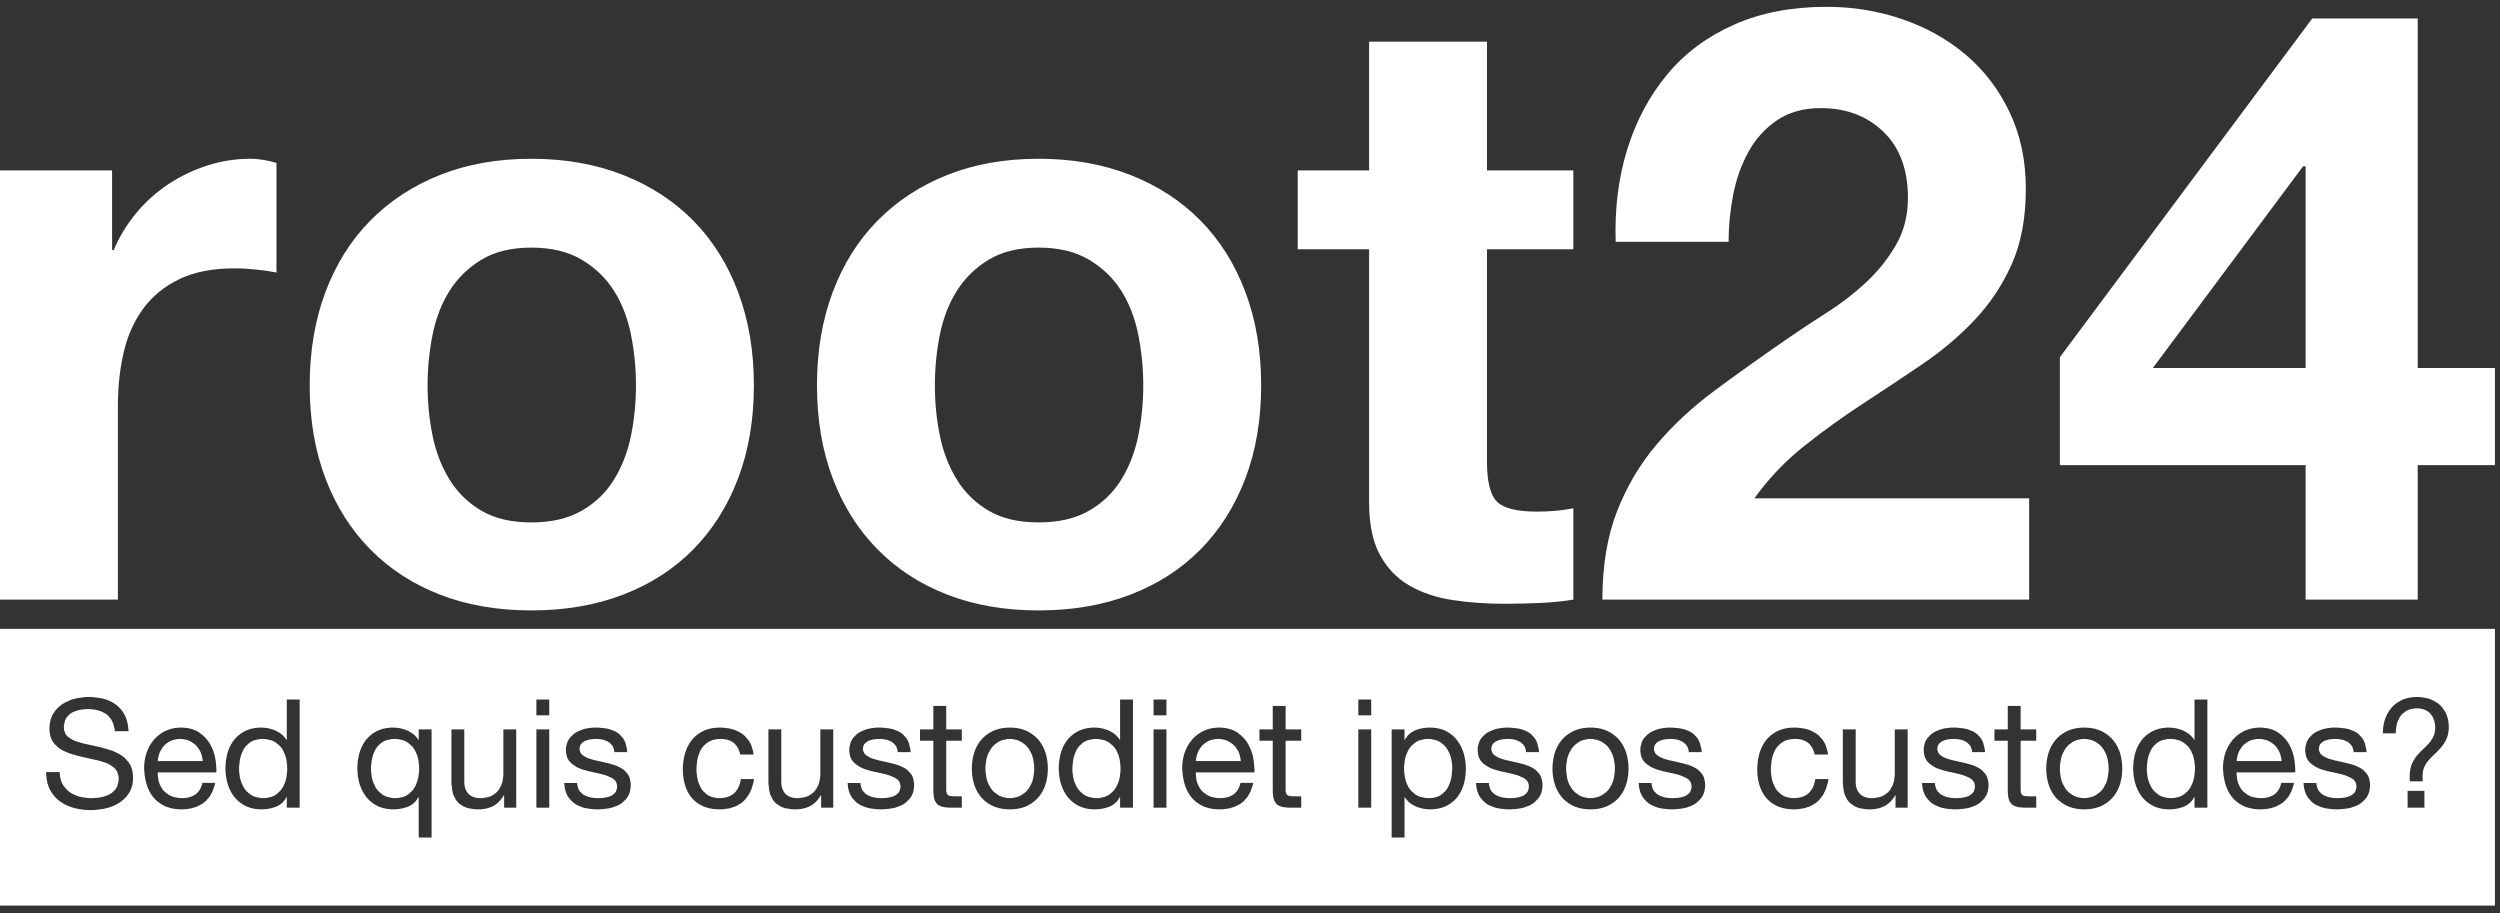 <?xml version="1.0" encoding="UTF-8" standalone="yes"?>
<!DOCTYPE svg PUBLIC "-//W3C//DTD SVG 1.1//EN" "http://www.w3.org/Graphics/SVG/1.1/DTD/svg11.dtd">

<svg width="271" height="99" viewBox="0 0 271 99" xmlns="http://www.w3.org/2000/svg" xmlns:xlink="http://www.w3.org/1999/xlink" version="1.1" baseProfile="full">
    <rect x="0" y="0" width="271" height="99" fill="#333333" stroke="none"/>
    <g transform="scale(1,-1) translate(0,-99)">
        <path d="M 271.45 31 L 1 31 L 1 1 L 271.45 1 Z M 10.599 11.358 L 10.119 11.388 L 9.653 11.45 L 9.201 11.542 L 8.98 11.6 L 8.764 11.666 L 8.351 11.82 L 7.965 12.007 L 7.606 12.226 L 7.436 12.347 L 7.275 12.477 L 6.977 12.762 L 6.714 13.082 L 6.487 13.437 L 6.386 13.628 L 6.295 13.827 L 6.151 14.253 L 6.054 14.715 L 6.006 15.212 L 6 15.475 L 7.478 15.475 L 7.482 15.293 L 7.518 14.949 L 7.59 14.631 L 7.697 14.339 L 7.765 14.202 L 7.92 13.947 L 8.297 13.508 L 8.52 13.324 L 8.764 13.163 L 9.31 12.908 L 9.612 12.815 L 9.926 12.743 L 10.566 12.661 L 10.892 12.651 L 11.156 12.657 L 11.685 12.706 L 11.951 12.749 L 12.211 12.807 L 12.692 12.976 L 12.912 13.086 L 13.115 13.216 L 13.46 13.54 L 13.601 13.734 L 13.716 13.954 L 13.848 14.479 L 13.864 14.785 L 13.844 15.074 L 13.684 15.567 L 13.544 15.77 L 13.37 15.95 L 12.944 16.258 L 12.69 16.386 L 12.415 16.499 L 11.811 16.692 L 11.483 16.772 L 10.804 16.921 L 10.113 17.075 L 9.765 17.156 L 9.08 17.337 L 8.742 17.436 L 8.414 17.547 L 7.811 17.818 L 7.535 17.978 L 7.282 18.159 L 6.855 18.594 L 6.681 18.848 L 6.606 18.986 L 6.486 19.287 L 6.406 19.621 L 6.366 19.99 L 6.361 20.186 L 6.367 20.404 L 6.412 20.818 L 6.502 21.202 L 6.638 21.556 L 6.722 21.721 L 6.816 21.88 L 7.027 22.176 L 7.267 22.442 L 7.537 22.68 L 7.683 22.789 L 7.993 22.985 L 8.674 23.297 L 9.045 23.413 L 9.43 23.502 L 10.214 23.605 L 10.613 23.618 L 11.057 23.604 L 11.894 23.498 L 12.288 23.404 L 12.478 23.347 L 12.84 23.21 L 13.179 23.041 L 13.494 22.842 L 13.642 22.731 L 13.784 22.613 L 14.045 22.353 L 14.275 22.064 L 14.474 21.744 L 14.562 21.574 L 14.641 21.395 L 14.771 21.012 L 14.864 20.596 L 14.918 20.145 L 14.931 19.907 L 13.454 19.907 L 13.411 20.212 L 13.264 20.757 L 13.036 21.215 L 12.727 21.585 L 12.542 21.738 L 12.341 21.871 L 11.896 22.083 L 11.398 22.225 L 10.845 22.296 L 10.548 22.304 L 10.302 22.298 L 9.818 22.249 L 9.579 22.206 L 9.348 22.148 L 8.925 21.984 L 8.733 21.878 L 8.558 21.753 L 8.262 21.445 L 8.143 21.262 L 8.046 21.057 L 7.935 20.577 L 7.921 20.301 L 7.941 20.043 L 8.101 19.604 L 8.241 19.423 L 8.414 19.262 L 8.841 18.988 L 9.095 18.873 L 9.37 18.771 L 9.973 18.595 L 10.301 18.52 L 10.981 18.374 L 11.672 18.216 L 12.02 18.131 L 12.705 17.938 L 13.043 17.831 L 13.371 17.71 L 13.974 17.41 L 14.25 17.231 L 14.503 17.03 L 14.93 16.554 L 15.104 16.279 L 15.179 16.131 L 15.299 15.806 L 15.379 15.445 L 15.419 15.047 L 15.424 14.834 L 15.417 14.605 L 15.365 14.171 L 15.26 13.77 L 15.103 13.404 L 15.005 13.234 L 14.897 13.071 L 14.658 12.77 L 14.389 12.499 L 14.09 12.258 L 13.93 12.15 L 13.763 12.049 L 13.415 11.868 L 13.048 11.716 L 12.661 11.593 L 12.46 11.543 L 12.055 11.46 L 11.246 11.366 L 10.843 11.354 Z M 262.214 14.473 L 262.214 15.245 L 262.242 15.577 L 262.37 16.164 L 262.469 16.419 L 262.586 16.654 L 262.856 17.085 L 263.01 17.28 L 263.173 17.466 L 263.509 17.815 L 263.684 17.978 L 263.857 18.14 L 264.185 18.477 L 264.34 18.651 L 264.484 18.832 L 264.727 19.222 L 264.825 19.431 L 264.902 19.656 L 264.975 20.173 L 264.972 20.466 L 264.949 20.685 L 264.86 21.087 L 264.714 21.44 L 264.512 21.744 L 264.389 21.878 L 264.255 21.997 L 263.95 22.188 L 263.599 22.315 L 263.202 22.378 L 262.986 22.386 L 262.701 22.373 L 262.192 22.266 L 261.968 22.173 L 261.763 22.057 L 261.406 21.77 L 261.254 21.598 L 261.12 21.41 L 260.911 20.983 L 260.835 20.745 L 260.778 20.493 L 260.712 19.96 L 260.704 19.677 L 259.308 19.677 L 259.308 19.885 L 259.334 20.289 L 259.394 20.679 L 259.487 21.055 L 259.546 21.237 L 259.613 21.415 L 259.768 21.752 L 259.951 22.066 L 260.161 22.357 L 260.277 22.493 L 260.399 22.623 L 260.664 22.86 L 260.955 23.067 L 261.274 23.245 L 261.443 23.322 L 261.618 23.392 L 261.983 23.502 L 262.369 23.576 L 262.775 23.613 L 262.986 23.618 L 263.363 23.604 L 264.065 23.493 L 264.389 23.396 L 264.695 23.273 L 265.241 22.953 L 265.481 22.756 L 265.698 22.535 L 266.055 22.022 L 266.195 21.73 L 266.255 21.575 L 266.351 21.249 L 266.414 20.9 L 266.446 20.528 L 266.45 20.334 L 266.442 20.086 L 266.381 19.631 L 266.327 19.423 L 266.261 19.227 L 266.101 18.861 L 266.007 18.692 L 265.905 18.531 L 265.679 18.228 L 265.555 18.085 L 265.299 17.81 L 265.038 17.543 L 264.777 17.295 L 264.521 17.043 L 264.279 16.78 L 264.061 16.501 L 263.964 16.354 L 263.8 16.042 L 263.733 15.877 L 263.679 15.703 L 263.617 15.321 L 263.61 15.113 L 263.61 14.473 Z M 148.243 21.631 L 148.243 23.339 L 149.638 23.339 L 149.638 21.631 Z M 29.104 11.441 L 28.643 11.487 L 28.214 11.577 L 27.817 11.712 L 27.63 11.797 L 27.451 11.891 L 27.117 12.102 L 26.813 12.345 L 26.54 12.618 L 26.415 12.766 L 26.298 12.921 L 26.086 13.249 L 25.903 13.602 L 25.75 13.979 L 25.685 14.178 L 25.627 14.38 L 25.535 14.795 L 25.473 15.222 L 25.442 15.661 L 25.439 15.885 L 25.442 16.109 L 25.472 16.548 L 25.532 16.975 L 25.621 17.39 L 25.677 17.593 L 25.74 17.79 L 25.89 18.167 L 26.07 18.518 L 26.282 18.843 L 26.399 18.996 L 26.524 19.142 L 26.797 19.411 L 27.101 19.649 L 27.435 19.856 L 27.614 19.948 L 27.8 20.031 L 28.195 20.163 L 28.62 20.252 L 29.075 20.296 L 29.313 20.301 L 29.654 20.285 L 30.019 20.236 L 30.208 20.197 L 30.585 20.086 L 30.774 20.014 L 30.96 19.93 L 31.317 19.725 L 31.488 19.604 L 31.65 19.469 L 31.933 19.153 L 32.055 18.971 L 32.088 18.971 L 32.088 23.339 L 33.483 23.339 L 33.483 11.616 L 32.088 11.616 L 32.088 12.766 L 32.055 12.766 L 31.962 12.595 L 31.741 12.292 L 31.47 12.037 L 31.15 11.832 L 30.971 11.748 L 30.784 11.675 L 30.396 11.558 L 29.99 11.48 L 29.565 11.441 L 29.346 11.436 Z M 126.046 21.631 L 126.046 23.339 L 127.442 23.339 L 127.442 21.631 Z M 119.434 11.441 L 118.973 11.487 L 118.544 11.577 L 118.147 11.712 L 117.96 11.797 L 117.781 11.891 L 117.447 12.102 L 117.143 12.345 L 116.87 12.618 L 116.745 12.766 L 116.628 12.921 L 116.416 13.249 L 116.233 13.602 L 116.08 13.979 L 116.015 14.178 L 115.957 14.38 L 115.865 14.795 L 115.803 15.222 L 115.772 15.661 L 115.769 15.885 L 115.772 16.109 L 115.802 16.548 L 115.862 16.975 L 115.951 17.39 L 116.007 17.593 L 116.07 17.79 L 116.22 18.167 L 116.4 18.518 L 116.612 18.843 L 116.729 18.996 L 116.854 19.142 L 117.127 19.411 L 117.431 19.649 L 117.765 19.856 L 117.944 19.948 L 118.13 20.031 L 118.525 20.163 L 118.95 20.252 L 119.405 20.296 L 119.643 20.301 L 119.984 20.285 L 120.349 20.236 L 120.538 20.197 L 120.915 20.086 L 121.104 20.014 L 121.29 19.93 L 121.648 19.725 L 121.818 19.604 L 121.98 19.469 L 122.263 19.153 L 122.385 18.971 L 122.418 18.971 L 122.418 23.339 L 123.813 23.339 L 123.813 11.616 L 122.418 11.616 L 122.418 12.766 L 122.385 12.766 L 122.293 12.595 L 122.071 12.292 L 121.8 12.037 L 121.48 11.832 L 121.301 11.748 L 121.114 11.675 L 120.726 11.558 L 120.32 11.48 L 119.895 11.441 L 119.676 11.436 Z M 235.901 11.441 L 235.44 11.487 L 235.011 11.577 L 234.614 11.712 L 234.427 11.797 L 234.249 11.891 L 233.914 12.102 L 233.61 12.345 L 233.337 12.618 L 233.212 12.766 L 233.095 12.921 L 232.883 13.249 L 232.7 13.602 L 232.547 13.979 L 232.482 14.178 L 232.424 14.38 L 232.332 14.795 L 232.27 15.222 L 232.239 15.661 L 232.236 15.885 L 232.239 16.109 L 232.269 16.548 L 232.328 16.975 L 232.418 17.39 L 232.474 17.593 L 232.537 17.79 L 232.687 18.167 L 232.867 18.518 L 233.079 18.843 L 233.196 18.996 L 233.321 19.142 L 233.594 19.411 L 233.898 19.649 L 234.232 19.856 L 234.411 19.948 L 234.597 20.031 L 234.992 20.163 L 235.417 20.252 L 235.872 20.296 L 236.11 20.301 L 236.451 20.285 L 236.816 20.236 L 237.005 20.197 L 237.382 20.086 L 237.571 20.014 L 237.757 19.93 L 238.115 19.725 L 238.285 19.604 L 238.447 19.469 L 238.73 19.153 L 238.852 18.971 L 238.885 18.971 L 238.885 23.339 L 240.28 23.339 L 240.28 11.616 L 238.885 11.616 L 238.885 12.766 L 238.852 12.766 L 238.76 12.595 L 238.538 12.292 L 238.267 12.037 L 237.947 11.832 L 237.768 11.748 L 237.581 11.675 L 237.193 11.558 L 236.787 11.48 L 236.362 11.441 L 236.143 11.436 Z M 59.144 21.631 L 59.144 23.339 L 60.539 23.339 L 60.539 21.631 Z M 104.194 11.616 L 103.933 11.621 L 103.469 11.658 L 103.266 11.69 L 103.083 11.735 L 102.771 11.87 L 102.643 11.961 L 102.531 12.07 L 102.355 12.349 L 102.29 12.519 L 102.239 12.714 L 102.182 13.191 L 102.175 13.472 L 102.175 18.873 L 100.73 18.873 L 100.73 20.104 L 102.175 20.104 L 102.175 22.649 L 103.57 22.649 L 103.57 20.104 L 105.261 20.104 L 105.261 18.873 L 103.57 18.873 L 103.57 13.603 L 103.581 13.381 L 103.611 13.209 L 103.671 13.078 L 103.767 12.979 L 103.905 12.911 L 104.087 12.872 L 104.323 12.854 L 104.621 12.848 L 105.261 12.848 L 105.261 11.616 Z M 220.661 11.616 L 220.4 11.621 L 219.936 11.658 L 219.733 11.69 L 219.55 11.735 L 219.238 11.87 L 219.11 11.961 L 218.998 12.07 L 218.822 12.349 L 218.757 12.519 L 218.706 12.714 L 218.649 13.191 L 218.642 13.472 L 218.642 18.873 L 217.197 18.873 L 217.197 20.104 L 218.642 20.104 L 218.642 22.649 L 220.037 22.649 L 220.037 20.104 L 221.728 20.104 L 221.728 18.873 L 220.037 18.873 L 220.037 13.603 L 220.047 13.381 L 220.078 13.209 L 220.138 13.078 L 220.234 12.979 L 220.372 12.911 L 220.554 12.872 L 220.79 12.854 L 221.088 12.848 L 221.728 12.848 L 221.728 11.616 Z M 140.986 11.616 L 140.725 11.621 L 140.261 11.658 L 140.059 11.69 L 139.875 11.735 L 139.563 11.87 L 139.435 11.961 L 139.323 12.07 L 139.147 12.349 L 139.082 12.519 L 139.031 12.714 L 138.974 13.191 L 138.967 13.472 L 138.967 18.873 L 137.522 18.873 L 137.522 20.104 L 138.967 20.104 L 138.967 22.649 L 140.362 22.649 L 140.362 20.104 L 142.053 20.104 L 142.053 18.873 L 140.362 18.873 L 140.362 13.603 L 140.373 13.381 L 140.403 13.209 L 140.463 13.078 L 140.559 12.979 L 140.697 12.911 L 140.879 12.872 L 141.115 12.854 L 141.413 12.848 L 142.053 12.848 L 142.053 11.616 Z M 132.97 11.441 L 132.495 11.482 L 132.054 11.564 L 131.647 11.687 L 131.456 11.764 L 131.273 11.85 L 130.929 12.047 L 130.615 12.277 L 130.331 12.54 L 130.2 12.684 L 130.076 12.835 L 129.854 13.159 L 129.663 13.512 L 129.504 13.894 L 129.436 14.095 L 129.376 14.303 L 129.277 14.732 L 129.205 15.179 L 129.161 15.645 L 129.149 15.885 L 129.154 16.125 L 129.19 16.588 L 129.264 17.032 L 129.375 17.454 L 129.445 17.658 L 129.522 17.856 L 129.7 18.232 L 129.907 18.58 L 130.144 18.902 L 130.274 19.054 L 130.41 19.197 L 130.701 19.46 L 131.018 19.69 L 131.358 19.887 L 131.538 19.973 L 131.722 20.05 L 132.105 20.173 L 132.505 20.255 L 132.923 20.296 L 133.138 20.301 L 133.416 20.294 L 133.934 20.236 L 134.404 20.119 L 134.826 19.943 L 135.018 19.834 L 135.2 19.712 L 135.537 19.447 L 135.837 19.149 L 136.099 18.82 L 136.217 18.643 L 136.325 18.46 L 136.516 18.083 L 136.672 17.689 L 136.793 17.279 L 136.841 17.067 L 136.914 16.645 L 136.984 15.833 L 136.98 15.442 L 130.626 15.442 L 130.629 15.166 L 130.694 14.637 L 130.758 14.383 L 130.843 14.14 L 131.081 13.696 L 131.234 13.496 L 131.409 13.313 L 131.828 13.005 L 132.071 12.881 L 132.337 12.78 L 132.936 12.665 L 133.27 12.651 L 133.486 12.657 L 133.89 12.709 L 134.253 12.811 L 134.576 12.965 L 134.723 13.061 L 134.858 13.171 L 135.093 13.429 L 135.28 13.741 L 135.419 14.106 L 135.47 14.309 L 136.849 14.309 L 136.768 13.963 L 136.545 13.337 L 136.237 12.799 L 135.845 12.35 L 135.618 12.158 L 135.372 11.989 L 134.834 11.718 L 134.235 11.537 L 133.574 11.447 L 133.22 11.436 Z M 253.952 11.445 L 253.279 11.519 L 252.955 11.584 L 252.644 11.669 L 252.077 11.911 L 251.822 12.068 L 251.588 12.249 L 251.194 12.693 L 251.034 12.954 L 250.964 13.096 L 250.849 13.4 L 250.767 13.735 L 250.718 14.099 L 250.705 14.293 L 252.101 14.293 L 252.12 14.071 L 252.227 13.681 L 252.314 13.513 L 252.421 13.361 L 252.679 13.106 L 252.832 13.004 L 252.997 12.916 L 253.358 12.78 L 253.554 12.733 L 253.756 12.697 L 254.171 12.656 L 254.383 12.651 L 254.72 12.663 L 255.072 12.7 L 255.25 12.73 L 255.582 12.82 L 255.737 12.881 L 255.883 12.954 L 256.133 13.147 L 256.238 13.266 L 256.324 13.402 L 256.423 13.727 L 256.435 13.915 L 256.429 14.046 L 256.377 14.284 L 256.275 14.489 L 256.121 14.662 L 256.025 14.736 L 255.807 14.869 L 255.294 15.094 L 254.999 15.187 L 254.684 15.271 L 254.015 15.427 L 253.661 15.499 L 253.306 15.576 L 252.637 15.773 L 252.322 15.893 L 252.028 16.033 L 251.514 16.39 L 251.296 16.607 L 251.2 16.728 L 251.046 17.003 L 250.944 17.323 L 250.892 17.688 L 250.886 17.888 L 250.904 18.197 L 251.048 18.747 L 251.173 18.988 L 251.327 19.207 L 251.697 19.581 L 251.912 19.735 L 252.145 19.869 L 252.654 20.083 L 252.93 20.162 L 253.213 20.223 L 253.775 20.293 L 254.055 20.301 L 254.409 20.294 L 255.073 20.232 L 255.384 20.178 L 255.679 20.105 L 256.217 19.892 L 256.46 19.751 L 256.682 19.586 L 257.055 19.176 L 257.207 18.93 L 257.332 18.656 L 257.496 18.012 L 257.535 17.642 L 256.14 17.642 L 256.114 17.838 L 256.007 18.179 L 255.926 18.323 L 255.83 18.452 L 255.6 18.669 L 255.466 18.758 L 255.323 18.835 L 255.016 18.954 L 254.851 18.996 L 254.682 19.029 L 254.341 19.065 L 254.169 19.07 L 253.856 19.058 L 253.537 19.021 L 253.381 18.992 L 253.09 18.905 L 252.955 18.848 L 252.829 18.782 L 252.616 18.617 L 252.528 18.52 L 252.456 18.41 L 252.374 18.143 L 252.364 17.986 L 252.38 17.814 L 252.507 17.514 L 252.618 17.387 L 252.754 17.273 L 253.078 17.076 L 253.267 16.993 L 253.47 16.918 L 253.913 16.787 L 254.153 16.73 L 254.646 16.622 L 255.138 16.509 L 255.399 16.448 L 255.912 16.309 L 256.164 16.23 L 256.408 16.141 L 256.851 15.924 L 257.051 15.795 L 257.235 15.651 L 257.546 15.31 L 257.675 15.113 L 257.779 14.896 L 257.898 14.387 L 257.913 14.095 L 257.908 13.907 L 257.868 13.554 L 257.788 13.234 L 257.668 12.946 L 257.593 12.815 L 257.42 12.573 L 257.002 12.162 L 256.755 11.994 L 256.488 11.85 L 255.906 11.632 L 255.59 11.559 L 255.266 11.505 L 254.621 11.444 L 254.301 11.436 Z M 195.221 11.441 L 194.765 11.48 L 194.336 11.558 L 193.935 11.675 L 193.744 11.748 L 193.561 11.83 L 193.219 12.019 L 192.907 12.24 L 192.626 12.495 L 192.496 12.634 L 192.375 12.781 L 192.156 13.097 L 191.967 13.439 L 191.809 13.81 L 191.741 14.005 L 191.682 14.207 L 191.586 14.624 L 191.523 15.061 L 191.491 15.518 L 191.487 15.754 L 191.491 15.99 L 191.522 16.451 L 191.583 16.896 L 191.675 17.326 L 191.733 17.535 L 191.799 17.739 L 191.954 18.127 L 192.14 18.488 L 192.359 18.823 L 192.48 18.98 L 192.609 19.13 L 192.892 19.405 L 193.205 19.647 L 193.551 19.856 L 193.736 19.948 L 193.929 20.031 L 194.337 20.163 L 194.776 20.252 L 195.246 20.296 L 195.493 20.301 L 195.848 20.291 L 196.525 20.204 L 196.847 20.129 L 197.154 20.031 L 197.712 19.764 L 197.964 19.595 L 198.195 19.403 L 198.593 18.947 L 198.76 18.684 L 198.901 18.396 L 199.099 17.744 L 199.154 17.379 L 197.709 17.379 L 197.662 17.575 L 197.535 17.932 L 197.363 18.244 L 197.145 18.51 L 197.02 18.627 L 196.883 18.731 L 196.575 18.897 L 196.222 19.008 L 195.824 19.063 L 195.608 19.07 L 195.423 19.066 L 195.076 19.031 L 194.76 18.961 L 194.475 18.856 L 194.344 18.791 L 194.102 18.64 L 193.696 18.271 L 193.531 18.052 L 193.39 17.814 L 193.172 17.284 L 193.096 16.993 L 193.038 16.691 L 192.973 16.071 L 192.964 15.754 L 192.973 15.46 L 193.043 14.886 L 193.104 14.604 L 193.184 14.333 L 193.401 13.836 L 193.539 13.611 L 193.698 13.404 L 194.084 13.056 L 194.311 12.913 L 194.56 12.799 L 195.126 12.667 L 195.444 12.651 L 195.695 12.659 L 196.156 12.727 L 196.56 12.862 L 196.908 13.066 L 197.061 13.193 L 197.199 13.335 L 197.434 13.661 L 197.613 14.043 L 197.735 14.48 L 197.775 14.719 L 199.203 14.719 L 199.135 14.337 L 198.93 13.639 L 198.637 13.031 L 198.254 12.514 L 198.029 12.29 L 197.783 12.089 L 197.226 11.769 L 196.583 11.556 L 195.856 11.449 L 195.46 11.436 Z M 245.792 11.441 L 245.317 11.482 L 244.876 11.564 L 244.469 11.687 L 244.278 11.764 L 244.095 11.85 L 243.751 12.047 L 243.437 12.277 L 243.153 12.54 L 243.022 12.684 L 242.899 12.835 L 242.676 13.159 L 242.485 13.512 L 242.326 13.894 L 242.258 14.095 L 242.198 14.303 L 242.099 14.732 L 242.027 15.179 L 241.983 15.645 L 241.971 15.885 L 241.976 16.125 L 242.013 16.588 L 242.087 17.032 L 242.197 17.454 L 242.267 17.658 L 242.344 17.856 L 242.522 18.232 L 242.729 18.58 L 242.966 18.902 L 243.096 19.054 L 243.232 19.197 L 243.524 19.46 L 243.84 19.69 L 244.18 19.887 L 244.36 19.973 L 244.545 20.05 L 244.928 20.173 L 245.328 20.255 L 245.745 20.296 L 245.961 20.301 L 246.238 20.294 L 246.756 20.236 L 247.226 20.119 L 247.648 19.943 L 247.84 19.834 L 248.023 19.712 L 248.359 19.447 L 248.659 19.149 L 248.922 18.82 L 249.039 18.643 L 249.148 18.46 L 249.338 18.083 L 249.494 17.689 L 249.615 17.279 L 249.663 17.067 L 249.736 16.645 L 249.806 15.833 L 249.802 15.442 L 243.449 15.442 L 243.451 15.166 L 243.517 14.637 L 243.58 14.383 L 243.665 14.14 L 243.903 13.696 L 244.056 13.496 L 244.232 13.313 L 244.65 13.005 L 244.893 12.881 L 245.159 12.78 L 245.758 12.665 L 246.092 12.651 L 246.309 12.657 L 246.712 12.709 L 247.075 12.811 L 247.398 12.965 L 247.545 13.061 L 247.681 13.171 L 247.916 13.429 L 248.102 13.741 L 248.241 14.106 L 248.292 14.309 L 249.671 14.309 L 249.591 13.963 L 249.367 13.337 L 249.059 12.799 L 248.667 12.35 L 248.44 12.158 L 248.194 11.989 L 247.656 11.718 L 247.057 11.537 L 246.396 11.447 L 246.043 11.436 Z M 46.387 8.382 L 46.387 12.766 L 46.355 12.766 L 46.262 12.595 L 46.041 12.292 L 45.77 12.037 L 45.45 11.832 L 45.271 11.748 L 45.084 11.675 L 44.696 11.558 L 44.29 11.48 L 43.865 11.441 L 43.646 11.436 L 43.403 11.441 L 42.943 11.487 L 42.514 11.577 L 42.117 11.712 L 41.93 11.797 L 41.751 11.891 L 41.417 12.102 L 41.113 12.345 L 40.84 12.618 L 40.715 12.766 L 40.598 12.921 L 40.385 13.249 L 40.203 13.602 L 40.05 13.979 L 39.984 14.178 L 39.927 14.38 L 39.834 14.795 L 39.773 15.222 L 39.742 15.661 L 39.738 15.885 L 39.742 16.109 L 39.772 16.548 L 39.831 16.975 L 39.92 17.39 L 39.976 17.593 L 40.04 17.79 L 40.19 18.167 L 40.37 18.518 L 40.581 18.843 L 40.699 18.996 L 40.824 19.142 L 41.097 19.411 L 41.4 19.649 L 41.735 19.856 L 41.914 19.948 L 42.1 20.031 L 42.495 20.163 L 42.92 20.252 L 43.374 20.296 L 43.613 20.301 L 43.953 20.285 L 44.319 20.236 L 44.508 20.197 L 44.885 20.086 L 45.074 20.014 L 45.26 19.93 L 45.617 19.725 L 45.788 19.604 L 45.95 19.469 L 46.233 19.153 L 46.355 18.971 L 46.387 18.971 L 46.387 20.104 L 47.783 20.104 L 47.783 8.382 Z M 181.878 11.445 L 181.205 11.519 L 180.881 11.584 L 180.57 11.669 L 180.004 11.911 L 179.748 12.068 L 179.514 12.249 L 179.12 12.693 L 178.96 12.954 L 178.89 13.096 L 178.775 13.4 L 178.693 13.735 L 178.644 14.099 L 178.632 14.293 L 180.027 14.293 L 180.047 14.071 L 180.154 13.681 L 180.241 13.513 L 180.347 13.361 L 180.606 13.106 L 180.758 13.004 L 180.923 12.916 L 181.284 12.78 L 181.48 12.733 L 181.683 12.697 L 182.097 12.656 L 182.309 12.651 L 182.646 12.663 L 182.999 12.7 L 183.176 12.73 L 183.508 12.82 L 183.664 12.881 L 183.809 12.954 L 184.059 13.147 L 184.165 13.266 L 184.251 13.402 L 184.349 13.727 L 184.362 13.915 L 184.355 14.046 L 184.304 14.284 L 184.201 14.489 L 184.047 14.662 L 183.951 14.736 L 183.733 14.869 L 183.22 15.094 L 182.925 15.187 L 182.611 15.271 L 181.941 15.427 L 181.587 15.499 L 181.232 15.576 L 180.563 15.773 L 180.249 15.893 L 179.954 16.033 L 179.441 16.39 L 179.223 16.607 L 179.127 16.728 L 178.973 17.003 L 178.87 17.323 L 178.819 17.688 L 178.812 17.888 L 178.83 18.197 L 178.974 18.747 L 179.1 18.988 L 179.254 19.207 L 179.623 19.581 L 179.839 19.735 L 180.071 19.869 L 180.58 20.083 L 180.856 20.162 L 181.139 20.223 L 181.701 20.293 L 181.981 20.301 L 182.335 20.294 L 183 20.232 L 183.311 20.178 L 183.606 20.105 L 184.143 19.892 L 184.386 19.751 L 184.608 19.586 L 184.982 19.176 L 185.133 18.93 L 185.258 18.656 L 185.423 18.012 L 185.462 17.642 L 184.066 17.642 L 184.04 17.838 L 183.934 18.179 L 183.853 18.323 L 183.756 18.452 L 183.526 18.669 L 183.393 18.758 L 183.25 18.835 L 182.942 18.954 L 182.777 18.996 L 182.608 19.029 L 182.268 19.065 L 182.096 19.07 L 181.782 19.058 L 181.464 19.021 L 181.307 18.992 L 181.016 18.905 L 180.881 18.848 L 180.756 18.782 L 180.542 18.617 L 180.454 18.52 L 180.382 18.41 L 180.3 18.143 L 180.29 17.986 L 180.306 17.814 L 180.433 17.514 L 180.544 17.387 L 180.68 17.273 L 181.005 17.076 L 181.193 16.993 L 181.396 16.918 L 181.839 16.787 L 182.079 16.73 L 182.572 16.622 L 183.065 16.509 L 183.326 16.448 L 183.839 16.309 L 184.091 16.23 L 184.334 16.141 L 184.777 15.924 L 184.977 15.795 L 185.161 15.651 L 185.473 15.31 L 185.601 15.113 L 185.705 14.896 L 185.824 14.387 L 185.839 14.095 L 185.834 13.907 L 185.794 13.554 L 185.714 13.234 L 185.594 12.946 L 185.519 12.815 L 185.347 12.573 L 184.928 12.162 L 184.682 11.994 L 184.415 11.85 L 183.832 11.632 L 183.516 11.559 L 183.192 11.505 L 182.548 11.444 L 182.227 11.436 Z M 173.164 11.441 L 172.692 11.483 L 172.249 11.567 L 171.834 11.694 L 171.638 11.772 L 171.449 11.861 L 171.094 12.062 L 170.769 12.296 L 170.476 12.562 L 170.341 12.708 L 170.214 12.861 L 169.984 13.187 L 169.787 13.537 L 169.623 13.914 L 169.553 14.112 L 169.491 14.315 L 169.393 14.734 L 169.327 15.169 L 169.294 15.62 L 169.29 15.852 L 169.294 16.084 L 169.327 16.537 L 169.393 16.974 L 169.491 17.396 L 169.553 17.601 L 169.623 17.8 L 169.787 18.18 L 169.984 18.533 L 170.214 18.859 L 170.341 19.013 L 170.476 19.158 L 170.769 19.426 L 171.094 19.662 L 171.449 19.866 L 171.638 19.957 L 171.834 20.037 L 172.249 20.167 L 172.692 20.253 L 173.164 20.296 L 173.411 20.301 L 173.661 20.296 L 174.139 20.253 L 174.584 20.167 L 174.998 20.037 L 175.192 19.957 L 175.379 19.866 L 175.731 19.662 L 176.054 19.426 L 176.346 19.158 L 176.481 19.013 L 176.608 18.859 L 176.838 18.533 L 177.035 18.18 L 177.199 17.8 L 177.269 17.601 L 177.331 17.396 L 177.429 16.974 L 177.495 16.537 L 177.528 16.084 L 177.532 15.852 L 177.528 15.62 L 177.495 15.169 L 177.429 14.734 L 177.331 14.315 L 177.269 14.112 L 177.199 13.914 L 177.035 13.537 L 176.838 13.187 L 176.608 12.861 L 176.481 12.708 L 176.346 12.562 L 176.054 12.296 L 175.731 12.062 L 175.379 11.861 L 175.192 11.772 L 174.998 11.694 L 174.584 11.567 L 174.139 11.483 L 173.661 11.441 L 173.411 11.436 Z M 164.246 11.445 L 163.573 11.519 L 163.248 11.584 L 162.938 11.669 L 162.371 11.911 L 162.116 12.068 L 161.882 12.249 L 161.488 12.693 L 161.328 12.954 L 161.258 13.096 L 161.143 13.4 L 161.061 13.735 L 161.012 14.099 L 160.999 14.293 L 162.395 14.293 L 162.414 14.071 L 162.521 13.681 L 162.608 13.513 L 162.714 13.361 L 162.973 13.106 L 163.125 13.004 L 163.291 12.916 L 163.652 12.78 L 163.848 12.733 L 164.05 12.697 L 164.465 12.656 L 164.677 12.651 L 165.013 12.663 L 165.366 12.7 L 165.543 12.73 L 165.876 12.82 L 166.031 12.881 L 166.176 12.954 L 166.427 13.147 L 166.532 13.266 L 166.618 13.402 L 166.717 13.727 L 166.729 13.915 L 166.723 14.046 L 166.671 14.284 L 166.569 14.489 L 166.415 14.662 L 166.319 14.736 L 166.101 14.869 L 165.587 15.094 L 165.292 15.187 L 164.978 15.271 L 164.309 15.427 L 163.954 15.499 L 163.6 15.576 L 162.931 15.773 L 162.616 15.893 L 162.321 16.033 L 161.808 16.39 L 161.59 16.607 L 161.494 16.728 L 161.34 17.003 L 161.238 17.323 L 161.186 17.688 L 161.18 17.888 L 161.198 18.197 L 161.341 18.747 L 161.467 18.988 L 161.621 19.207 L 161.99 19.581 L 162.206 19.735 L 162.439 19.869 L 162.948 20.083 L 163.224 20.162 L 163.506 20.223 L 164.069 20.293 L 164.348 20.301 L 164.702 20.294 L 165.367 20.232 L 165.678 20.178 L 165.973 20.105 L 166.511 19.892 L 166.754 19.751 L 166.976 19.586 L 167.349 19.176 L 167.501 18.93 L 167.626 18.656 L 167.79 18.012 L 167.829 17.642 L 166.434 17.642 L 166.408 17.838 L 166.301 18.179 L 166.22 18.323 L 166.124 18.452 L 165.894 18.669 L 165.76 18.758 L 165.617 18.835 L 165.309 18.954 L 165.145 18.996 L 164.976 19.029 L 164.635 19.065 L 164.463 19.07 L 164.149 19.058 L 163.831 19.021 L 163.675 18.992 L 163.383 18.905 L 163.248 18.848 L 163.123 18.782 L 162.91 18.617 L 162.822 18.52 L 162.75 18.41 L 162.668 18.143 L 162.657 17.986 L 162.673 17.814 L 162.8 17.514 L 162.912 17.387 L 163.048 17.273 L 163.372 17.076 L 163.56 16.993 L 163.763 16.918 L 164.207 16.787 L 164.447 16.73 L 164.94 16.622 L 165.432 16.509 L 165.693 16.448 L 166.206 16.309 L 166.458 16.23 L 166.701 16.141 L 167.145 15.924 L 167.345 15.795 L 167.528 15.651 L 167.84 15.31 L 167.969 15.113 L 168.073 14.896 L 168.192 14.387 L 168.207 14.095 L 168.202 13.907 L 168.162 13.554 L 168.082 13.234 L 167.962 12.946 L 167.886 12.815 L 167.714 12.573 L 167.295 12.162 L 167.049 11.994 L 166.782 11.85 L 166.2 11.632 L 165.883 11.559 L 165.56 11.505 L 164.915 11.444 L 164.595 11.436 Z M 65.411 11.445 L 64.738 11.519 L 64.414 11.584 L 64.103 11.669 L 63.537 11.911 L 63.281 12.068 L 63.047 12.249 L 62.653 12.693 L 62.493 12.954 L 62.423 13.096 L 62.309 13.4 L 62.226 13.735 L 62.177 14.099 L 62.165 14.293 L 63.56 14.293 L 63.58 14.071 L 63.687 13.681 L 63.774 13.513 L 63.88 13.361 L 64.138 13.106 L 64.291 13.004 L 64.456 12.916 L 64.817 12.78 L 65.013 12.733 L 65.216 12.697 L 65.63 12.656 L 65.842 12.651 L 66.179 12.663 L 66.532 12.7 L 66.709 12.73 L 67.041 12.82 L 67.197 12.881 L 67.342 12.954 L 67.592 13.147 L 67.698 13.266 L 67.784 13.402 L 67.882 13.727 L 67.895 13.915 L 67.888 14.046 L 67.837 14.284 L 67.734 14.489 L 67.58 14.662 L 67.484 14.736 L 67.266 14.869 L 66.753 15.094 L 66.458 15.187 L 66.144 15.271 L 65.475 15.427 L 65.12 15.499 L 64.766 15.576 L 64.097 15.773 L 63.782 15.893 L 63.487 16.033 L 62.974 16.39 L 62.756 16.607 L 62.66 16.728 L 62.506 17.003 L 62.403 17.323 L 62.352 17.688 L 62.345 17.888 L 62.363 18.197 L 62.507 18.747 L 62.633 18.988 L 62.787 19.207 L 63.156 19.581 L 63.371 19.735 L 63.604 19.869 L 64.113 20.083 L 64.389 20.162 L 64.672 20.223 L 65.234 20.293 L 65.514 20.301 L 65.868 20.294 L 66.533 20.232 L 66.844 20.178 L 67.139 20.105 L 67.677 19.892 L 67.919 19.751 L 68.141 19.586 L 68.515 19.176 L 68.666 18.93 L 68.791 18.656 L 68.956 18.012 L 68.995 17.642 L 67.599 17.642 L 67.573 17.838 L 67.467 18.179 L 67.386 18.323 L 67.289 18.452 L 67.059 18.669 L 66.926 18.758 L 66.783 18.835 L 66.475 18.954 L 66.31 18.996 L 66.141 19.029 L 65.801 19.065 L 65.629 19.07 L 65.315 19.058 L 64.997 19.021 L 64.84 18.992 L 64.549 18.905 L 64.414 18.848 L 64.289 18.782 L 64.075 18.617 L 63.987 18.52 L 63.915 18.41 L 63.833 18.143 L 63.823 17.986 L 63.839 17.814 L 63.966 17.514 L 64.078 17.387 L 64.213 17.273 L 64.538 17.076 L 64.726 16.993 L 64.929 16.918 L 65.372 16.787 L 65.612 16.73 L 66.105 16.622 L 66.598 16.509 L 66.859 16.448 L 67.372 16.309 L 67.624 16.23 L 67.867 16.141 L 68.31 15.924 L 68.51 15.795 L 68.694 15.651 L 69.006 15.31 L 69.134 15.113 L 69.238 14.896 L 69.357 14.387 L 69.372 14.095 L 69.367 13.907 L 69.327 13.554 L 69.247 13.234 L 69.127 12.946 L 69.052 12.815 L 68.88 12.573 L 68.461 12.162 L 68.215 11.994 L 67.948 11.85 L 67.365 11.632 L 67.049 11.559 L 66.725 11.505 L 66.081 11.444 L 65.76 11.436 Z M 78.754 11.441 L 78.298 11.48 L 77.869 11.558 L 77.468 11.675 L 77.277 11.748 L 77.094 11.83 L 76.752 12.019 L 76.44 12.24 L 76.159 12.495 L 76.029 12.634 L 75.908 12.781 L 75.689 13.097 L 75.5 13.439 L 75.342 13.81 L 75.274 14.005 L 75.215 14.207 L 75.119 14.624 L 75.056 15.061 L 75.024 15.518 L 75.02 15.754 L 75.024 15.99 L 75.055 16.451 L 75.116 16.896 L 75.208 17.326 L 75.266 17.535 L 75.332 17.739 L 75.487 18.127 L 75.673 18.488 L 75.892 18.823 L 76.013 18.98 L 76.142 19.13 L 76.424 19.405 L 76.739 19.647 L 77.084 19.856 L 77.269 19.948 L 77.462 20.031 L 77.87 20.163 L 78.309 20.252 L 78.779 20.296 L 79.026 20.301 L 79.381 20.291 L 80.058 20.204 L 80.38 20.129 L 80.687 20.031 L 81.245 19.764 L 81.497 19.595 L 81.728 19.403 L 82.126 18.947 L 82.293 18.684 L 82.434 18.396 L 82.632 17.744 L 82.687 17.379 L 81.242 17.379 L 81.195 17.575 L 81.068 17.932 L 80.896 18.244 L 80.678 18.51 L 80.553 18.627 L 80.416 18.731 L 80.108 18.897 L 79.755 19.008 L 79.357 19.063 L 79.141 19.07 L 78.956 19.066 L 78.609 19.031 L 78.293 18.961 L 78.008 18.856 L 77.876 18.791 L 77.635 18.64 L 77.228 18.271 L 77.064 18.052 L 76.923 17.814 L 76.705 17.284 L 76.629 16.993 L 76.571 16.691 L 76.506 16.071 L 76.497 15.754 L 76.506 15.46 L 76.576 14.886 L 76.637 14.604 L 76.716 14.333 L 76.934 13.836 L 77.072 13.611 L 77.231 13.404 L 77.617 13.056 L 77.844 12.913 L 78.093 12.799 L 78.659 12.667 L 78.977 12.651 L 79.228 12.659 L 79.689 12.727 L 80.093 12.862 L 80.441 13.066 L 80.594 13.193 L 80.732 13.335 L 80.967 13.661 L 81.146 14.043 L 81.268 14.48 L 81.308 14.719 L 82.736 14.719 L 82.668 14.337 L 82.463 13.639 L 82.17 13.031 L 81.787 12.514 L 81.562 12.29 L 81.316 12.089 L 80.758 11.769 L 80.116 11.556 L 79.389 11.449 L 78.993 11.436 Z M 212.596 11.445 L 211.923 11.519 L 211.599 11.584 L 211.288 11.669 L 210.721 11.911 L 210.466 12.068 L 210.232 12.249 L 209.838 12.693 L 209.678 12.954 L 209.608 13.096 L 209.493 13.4 L 209.411 13.735 L 209.362 14.099 L 209.349 14.293 L 210.745 14.293 L 210.764 14.071 L 210.871 13.681 L 210.958 13.513 L 211.064 13.361 L 211.323 13.106 L 211.475 13.004 L 211.641 12.916 L 212.002 12.78 L 212.198 12.733 L 212.4 12.697 L 212.815 12.656 L 213.027 12.651 L 213.363 12.663 L 213.716 12.7 L 213.893 12.73 L 214.226 12.82 L 214.381 12.881 L 214.526 12.954 L 214.777 13.147 L 214.882 13.266 L 214.968 13.402 L 215.067 13.727 L 215.079 13.915 L 215.073 14.046 L 215.021 14.284 L 214.919 14.489 L 214.765 14.662 L 214.669 14.736 L 214.451 14.869 L 213.938 15.094 L 213.643 15.187 L 213.328 15.271 L 212.659 15.427 L 212.304 15.499 L 211.95 15.576 L 211.281 15.773 L 210.966 15.893 L 210.671 16.033 L 210.158 16.39 L 209.94 16.607 L 209.844 16.728 L 209.69 17.003 L 209.588 17.323 L 209.536 17.688 L 209.53 17.888 L 209.548 18.197 L 209.691 18.747 L 209.817 18.988 L 209.971 19.207 L 210.34 19.581 L 210.556 19.735 L 210.789 19.869 L 211.298 20.083 L 211.574 20.162 L 211.857 20.223 L 212.419 20.293 L 212.698 20.301 L 213.053 20.294 L 213.717 20.232 L 214.028 20.178 L 214.323 20.105 L 214.861 19.892 L 215.104 19.751 L 215.326 19.586 L 215.699 19.176 L 215.851 18.93 L 215.976 18.656 L 216.14 18.012 L 216.179 17.642 L 214.784 17.642 L 214.758 17.838 L 214.651 18.179 L 214.57 18.323 L 214.474 18.452 L 214.244 18.669 L 214.11 18.758 L 213.967 18.835 L 213.659 18.954 L 213.495 18.996 L 213.326 19.029 L 212.985 19.065 L 212.813 19.07 L 212.499 19.058 L 212.181 19.021 L 212.025 18.992 L 211.733 18.905 L 211.599 18.848 L 211.473 18.782 L 211.26 18.617 L 211.172 18.52 L 211.1 18.41 L 211.018 18.143 L 211.007 17.986 L 211.023 17.814 L 211.151 17.514 L 211.262 17.387 L 211.398 17.273 L 211.722 17.076 L 211.91 16.993 L 212.114 16.918 L 212.557 16.787 L 212.797 16.73 L 213.29 16.622 L 213.782 16.509 L 214.043 16.448 L 214.556 16.309 L 214.808 16.23 L 215.051 16.141 L 215.495 15.924 L 215.695 15.795 L 215.878 15.651 L 216.19 15.31 L 216.319 15.113 L 216.423 14.896 L 216.542 14.387 L 216.557 14.095 L 216.552 13.907 L 216.512 13.554 L 216.432 13.234 L 216.311 12.946 L 216.237 12.815 L 216.064 12.573 L 215.645 12.162 L 215.399 11.994 L 215.132 11.85 L 214.55 11.632 L 214.233 11.559 L 213.91 11.505 L 213.265 11.444 L 212.945 11.436 Z M 151.855 8.382 L 151.855 20.104 L 153.25 20.104 L 153.25 18.955 L 153.283 18.955 L 153.375 19.126 L 153.597 19.43 L 153.868 19.687 L 154.188 19.895 L 154.367 19.981 L 154.554 20.056 L 154.941 20.176 L 155.348 20.256 L 155.773 20.296 L 155.992 20.301 L 156.234 20.296 L 156.695 20.251 L 157.124 20.16 L 157.521 20.025 L 157.708 19.94 L 157.886 19.846 L 158.221 19.634 L 158.524 19.389 L 158.798 19.113 L 158.922 18.963 L 159.04 18.806 L 159.252 18.475 L 159.435 18.12 L 159.588 17.741 L 159.653 17.543 L 159.711 17.341 L 159.803 16.926 L 159.865 16.499 L 159.895 16.06 L 159.899 15.836 L 159.895 15.612 L 159.866 15.172 L 159.806 14.745 L 159.717 14.331 L 159.661 14.128 L 159.598 13.93 L 159.448 13.554 L 159.267 13.203 L 159.056 12.878 L 158.939 12.725 L 158.814 12.579 L 158.541 12.311 L 158.237 12.075 L 157.903 11.871 L 157.724 11.781 L 157.537 11.7 L 157.143 11.57 L 156.718 11.484 L 156.263 11.441 L 156.025 11.436 L 155.694 11.452 L 155.327 11.502 L 155.135 11.54 L 154.753 11.646 L 154.564 11.715 L 154.377 11.796 L 154.02 11.997 L 153.849 12.117 L 153.688 12.252 L 153.405 12.568 L 153.283 12.749 L 153.25 12.749 L 153.25 8.382 Z M 20.444 11.441 L 19.968 11.482 L 19.527 11.564 L 19.12 11.687 L 18.929 11.764 L 18.746 11.85 L 18.402 12.047 L 18.088 12.277 L 17.804 12.54 L 17.673 12.684 L 17.55 12.835 L 17.327 13.159 L 17.136 13.512 L 16.977 13.894 L 16.91 14.095 L 16.849 14.303 L 16.75 14.732 L 16.678 15.179 L 16.634 15.645 L 16.622 15.885 L 16.627 16.125 L 16.664 16.588 L 16.738 17.032 L 16.848 17.454 L 16.918 17.658 L 16.995 17.856 L 17.173 18.232 L 17.38 18.58 L 17.617 18.902 L 17.747 19.054 L 17.883 19.197 L 18.175 19.46 L 18.491 19.69 L 18.831 19.887 L 19.011 19.973 L 19.196 20.05 L 19.578 20.173 L 19.979 20.255 L 20.396 20.296 L 20.612 20.301 L 20.889 20.294 L 21.407 20.236 L 21.877 20.119 L 22.299 19.943 L 22.491 19.834 L 22.674 19.712 L 23.01 19.447 L 23.31 19.149 L 23.573 18.82 L 23.69 18.643 L 23.799 18.46 L 23.989 18.083 L 24.145 17.689 L 24.266 17.279 L 24.314 17.067 L 24.387 16.645 L 24.457 15.833 L 24.453 15.442 L 18.1 15.442 L 18.102 15.166 L 18.168 14.637 L 18.231 14.383 L 18.316 14.14 L 18.554 13.696 L 18.707 13.496 L 18.883 13.313 L 19.301 13.005 L 19.544 12.881 L 19.81 12.78 L 20.41 12.665 L 20.743 12.651 L 20.96 12.657 L 21.363 12.709 L 21.726 12.811 L 22.049 12.965 L 22.196 13.061 L 22.332 13.171 L 22.567 13.429 L 22.753 13.741 L 22.892 14.106 L 22.943 14.309 L 24.322 14.309 L 24.242 13.963 L 24.018 13.337 L 23.71 12.799 L 23.318 12.35 L 23.091 12.158 L 22.845 11.989 L 22.307 11.718 L 21.708 11.537 L 21.047 11.447 L 20.694 11.436 Z M 226.686 11.441 L 226.214 11.483 L 225.77 11.567 L 225.356 11.694 L 225.16 11.772 L 224.97 11.861 L 224.615 12.062 L 224.291 12.296 L 223.998 12.562 L 223.863 12.708 L 223.735 12.861 L 223.505 13.187 L 223.308 13.537 L 223.144 13.914 L 223.075 14.112 L 223.013 14.315 L 222.914 14.734 L 222.849 15.169 L 222.816 15.62 L 222.812 15.852 L 222.816 16.084 L 222.849 16.537 L 222.914 16.974 L 223.013 17.396 L 223.075 17.601 L 223.144 17.8 L 223.308 18.18 L 223.505 18.533 L 223.735 18.859 L 223.863 19.013 L 223.998 19.158 L 224.291 19.426 L 224.615 19.662 L 224.97 19.866 L 225.16 19.957 L 225.356 20.037 L 225.77 20.167 L 226.214 20.253 L 226.686 20.296 L 226.933 20.301 L 227.183 20.296 L 227.66 20.253 L 228.106 20.167 L 228.519 20.037 L 228.714 19.957 L 228.901 19.866 L 229.253 19.662 L 229.575 19.426 L 229.868 19.158 L 230.003 19.013 L 230.13 18.859 L 230.36 18.533 L 230.557 18.18 L 230.721 17.8 L 230.791 17.601 L 230.852 17.396 L 230.951 16.974 L 231.017 16.537 L 231.049 16.084 L 231.053 15.852 L 231.049 15.62 L 231.017 15.169 L 230.951 14.734 L 230.852 14.315 L 230.791 14.112 L 230.721 13.914 L 230.557 13.537 L 230.36 13.187 L 230.13 12.861 L 230.003 12.708 L 229.868 12.562 L 229.575 12.296 L 229.253 12.062 L 228.901 11.861 L 228.714 11.772 L 228.519 11.694 L 228.106 11.567 L 227.66 11.483 L 227.183 11.441 L 226.933 11.436 Z M 96.129 11.445 L 95.456 11.519 L 95.132 11.584 L 94.821 11.669 L 94.254 11.911 L 93.999 12.068 L 93.765 12.249 L 93.371 12.693 L 93.211 12.954 L 93.141 13.096 L 93.026 13.4 L 92.944 13.735 L 92.895 14.099 L 92.882 14.293 L 94.278 14.293 L 94.297 14.071 L 94.404 13.681 L 94.491 13.513 L 94.597 13.361 L 94.856 13.106 L 95.008 13.004 L 95.174 12.916 L 95.535 12.78 L 95.731 12.733 L 95.933 12.697 L 96.348 12.656 L 96.56 12.651 L 96.896 12.663 L 97.249 12.7 L 97.426 12.73 L 97.759 12.82 L 97.914 12.881 L 98.059 12.954 L 98.31 13.147 L 98.415 13.266 L 98.501 13.402 L 98.6 13.727 L 98.612 13.915 L 98.606 14.046 L 98.554 14.284 L 98.452 14.489 L 98.298 14.662 L 98.202 14.736 L 97.984 14.869 L 97.471 15.094 L 97.175 15.187 L 96.861 15.271 L 96.192 15.427 L 95.838 15.499 L 95.483 15.576 L 94.814 15.773 L 94.499 15.893 L 94.204 16.033 L 93.691 16.39 L 93.473 16.607 L 93.377 16.728 L 93.223 17.003 L 93.121 17.323 L 93.069 17.688 L 93.063 17.888 L 93.081 18.197 L 93.225 18.747 L 93.35 18.988 L 93.504 19.207 L 93.874 19.581 L 94.089 19.735 L 94.322 19.869 L 94.831 20.083 L 95.107 20.162 L 95.39 20.223 L 95.952 20.293 L 96.231 20.301 L 96.585 20.294 L 97.25 20.232 L 97.561 20.178 L 97.856 20.105 L 98.394 19.892 L 98.637 19.751 L 98.859 19.586 L 99.232 19.176 L 99.384 18.93 L 99.509 18.656 L 99.673 18.012 L 99.712 17.642 L 98.317 17.642 L 98.291 17.838 L 98.184 18.179 L 98.103 18.323 L 98.007 18.452 L 97.777 18.669 L 97.643 18.758 L 97.5 18.835 L 97.192 18.954 L 97.028 18.996 L 96.859 19.029 L 96.518 19.065 L 96.346 19.07 L 96.032 19.058 L 95.714 19.021 L 95.558 18.992 L 95.266 18.905 L 95.132 18.848 L 95.006 18.782 L 94.793 18.617 L 94.705 18.52 L 94.633 18.41 L 94.551 18.143 L 94.54 17.986 L 94.556 17.814 L 94.684 17.514 L 94.795 17.387 L 94.931 17.273 L 95.255 17.076 L 95.443 16.993 L 95.647 16.918 L 96.09 16.787 L 96.33 16.73 L 96.823 16.622 L 97.315 16.509 L 97.576 16.448 L 98.089 16.309 L 98.341 16.23 L 98.584 16.141 L 99.028 15.924 L 99.228 15.795 L 99.411 15.651 L 99.723 15.31 L 99.852 15.113 L 99.956 14.896 L 100.075 14.387 L 100.09 14.095 L 100.085 13.907 L 100.045 13.554 L 99.965 13.234 L 99.844 12.946 L 99.769 12.815 L 99.597 12.573 L 99.178 12.162 L 98.932 11.994 L 98.665 11.85 L 98.083 11.632 L 97.766 11.559 L 97.443 11.505 L 96.798 11.444 L 96.478 11.436 Z M 110.219 11.441 L 109.747 11.483 L 109.304 11.567 L 108.889 11.694 L 108.692 11.772 L 108.503 11.861 L 108.148 12.062 L 107.824 12.296 L 107.531 12.562 L 107.395 12.708 L 107.268 12.861 L 107.038 13.187 L 106.841 13.537 L 106.677 13.914 L 106.608 14.112 L 106.546 14.315 L 106.447 14.734 L 106.382 15.169 L 106.349 15.62 L 106.345 15.852 L 106.349 16.084 L 106.382 16.537 L 106.447 16.974 L 106.546 17.396 L 106.608 17.601 L 106.677 17.8 L 106.841 18.18 L 107.038 18.533 L 107.268 18.859 L 107.395 19.013 L 107.531 19.158 L 107.824 19.426 L 108.148 19.662 L 108.503 19.866 L 108.692 19.957 L 108.889 20.037 L 109.304 20.167 L 109.747 20.253 L 110.219 20.296 L 110.466 20.301 L 110.716 20.296 L 111.193 20.253 L 111.639 20.167 L 112.052 20.037 L 112.247 19.957 L 112.434 19.866 L 112.786 19.662 L 113.108 19.426 L 113.401 19.158 L 113.536 19.013 L 113.663 18.859 L 113.893 18.533 L 114.09 18.18 L 114.254 17.8 L 114.324 17.601 L 114.385 17.396 L 114.484 16.974 L 114.549 16.537 L 114.582 16.084 L 114.587 15.852 L 114.582 15.62 L 114.549 15.169 L 114.484 14.734 L 114.385 14.315 L 114.324 14.112 L 114.254 13.914 L 114.09 13.537 L 113.893 13.187 L 113.663 12.861 L 113.536 12.708 L 113.401 12.562 L 113.108 12.296 L 112.786 12.062 L 112.434 11.861 L 112.247 11.772 L 112.052 11.694 L 111.639 11.567 L 111.193 11.483 L 110.716 11.441 L 110.466 11.436 Z M 52.455 11.45 L 51.757 11.56 L 51.461 11.658 L 51.195 11.78 L 50.743 12.096 L 50.557 12.29 L 50.398 12.505 L 50.156 12.993 L 50.073 13.266 L 50.012 13.557 L 49.942 14.185 L 49.934 14.522 L 49.934 20.104 L 51.329 20.104 L 51.329 14.358 L 51.336 14.166 L 51.394 13.813 L 51.509 13.501 L 51.681 13.23 L 51.789 13.11 L 51.909 13.003 L 52.182 12.83 L 52.498 12.715 L 52.857 12.658 L 53.053 12.651 L 53.362 12.663 L 53.916 12.762 L 54.161 12.848 L 54.385 12.957 L 54.775 13.236 L 54.941 13.406 L 55.087 13.594 L 55.321 14.017 L 55.409 14.252 L 55.477 14.499 L 55.555 15.029 L 55.565 15.31 L 55.565 20.104 L 56.96 20.104 L 56.96 11.616 L 55.647 11.616 L 55.647 12.963 L 55.614 12.963 L 55.499 12.772 L 55.247 12.431 L 54.964 12.141 L 54.65 11.904 L 54.481 11.805 L 54.305 11.719 L 53.93 11.58 L 53.523 11.488 L 53.086 11.442 L 52.856 11.436 Z M 126.046 11.616 L 126.046 20.104 L 127.442 20.104 L 127.442 11.616 Z M 86.817 11.45 L 86.119 11.56 L 85.823 11.658 L 85.557 11.78 L 85.105 12.096 L 84.92 12.29 L 84.76 12.505 L 84.518 12.993 L 84.435 13.266 L 84.374 13.557 L 84.305 14.185 L 84.296 14.522 L 84.296 20.104 L 85.691 20.104 L 85.691 14.358 L 85.698 14.166 L 85.756 13.813 L 85.871 13.501 L 86.043 13.23 L 86.151 13.11 L 86.271 13.003 L 86.544 12.83 L 86.86 12.715 L 87.219 12.658 L 87.415 12.651 L 87.725 12.663 L 88.279 12.762 L 88.523 12.848 L 88.748 12.957 L 89.138 13.236 L 89.303 13.406 L 89.45 13.594 L 89.683 14.017 L 89.771 14.252 L 89.839 14.499 L 89.917 15.029 L 89.927 15.31 L 89.927 20.104 L 91.323 20.104 L 91.323 11.616 L 90.009 11.616 L 90.009 12.963 L 89.976 12.963 L 89.862 12.772 L 89.609 12.431 L 89.326 12.141 L 89.012 11.904 L 88.844 11.805 L 88.667 11.719 L 88.292 11.58 L 87.885 11.488 L 87.448 11.442 L 87.218 11.436 Z M 148.243 11.616 L 148.243 20.104 L 149.638 20.104 L 149.638 11.616 Z M 59.144 11.616 L 59.144 20.104 L 60.539 20.104 L 60.539 11.616 Z M 203.284 11.45 L 202.586 11.56 L 202.29 11.658 L 202.024 11.78 L 201.572 12.096 L 201.387 12.29 L 201.227 12.505 L 200.985 12.993 L 200.902 13.266 L 200.841 13.557 L 200.772 14.185 L 200.763 14.522 L 200.763 20.104 L 202.158 20.104 L 202.158 14.358 L 202.166 14.166 L 202.223 13.813 L 202.338 13.501 L 202.51 13.23 L 202.618 13.11 L 202.738 13.003 L 203.011 12.83 L 203.327 12.715 L 203.686 12.658 L 203.882 12.651 L 204.192 12.663 L 204.746 12.762 L 204.99 12.848 L 205.215 12.957 L 205.605 13.236 L 205.77 13.406 L 205.916 13.594 L 206.15 14.017 L 206.238 14.252 L 206.306 14.499 L 206.384 15.029 L 206.394 15.31 L 206.394 20.104 L 207.79 20.104 L 207.79 11.616 L 206.476 11.616 L 206.476 12.963 L 206.443 12.963 L 206.329 12.772 L 206.076 12.431 L 205.793 12.141 L 205.479 11.904 L 205.31 11.805 L 205.134 11.719 L 204.759 11.58 L 204.352 11.488 L 203.915 11.442 L 203.685 11.436 Z M 120.213 12.668 L 120.812 12.808 L 121.071 12.93 L 121.306 13.08 L 121.709 13.445 L 121.876 13.66 L 122.021 13.894 L 122.247 14.407 L 122.327 14.687 L 122.388 14.975 L 122.458 15.558 L 122.467 15.852 L 122.458 16.162 L 122.384 16.765 L 122.319 17.059 L 122.234 17.342 L 122.001 17.855 L 121.851 18.085 L 121.679 18.296 L 121.265 18.653 L 121.022 18.799 L 120.754 18.918 L 120.139 19.053 L 119.791 19.07 L 119.451 19.053 L 118.852 18.913 L 118.592 18.791 L 118.358 18.64 L 117.964 18.271 L 117.804 18.052 L 117.667 17.814 L 117.453 17.289 L 117.377 17.001 L 117.32 16.704 L 117.254 16.096 L 117.246 15.787 L 117.256 15.492 L 117.334 14.914 L 117.402 14.629 L 117.49 14.354 L 117.728 13.849 L 117.878 13.619 L 118.05 13.409 L 118.46 13.056 L 118.699 12.913 L 118.96 12.799 L 119.547 12.667 L 119.873 12.651 Z M 44.182 12.668 L 44.782 12.808 L 45.041 12.93 L 45.276 13.08 L 45.678 13.445 L 45.846 13.66 L 45.991 13.894 L 46.217 14.407 L 46.297 14.687 L 46.358 14.975 L 46.428 15.558 L 46.437 15.852 L 46.427 16.162 L 46.354 16.765 L 46.289 17.059 L 46.204 17.342 L 45.97 17.855 L 45.821 18.085 L 45.649 18.296 L 45.235 18.653 L 44.992 18.799 L 44.724 18.918 L 44.108 19.053 L 43.761 19.07 L 43.421 19.053 L 42.822 18.913 L 42.562 18.791 L 42.328 18.64 L 41.934 18.271 L 41.774 18.052 L 41.637 17.814 L 41.423 17.289 L 41.347 17.001 L 41.29 16.704 L 41.224 16.096 L 41.216 15.787 L 41.226 15.492 L 41.304 14.914 L 41.372 14.629 L 41.46 14.354 L 41.698 13.849 L 41.848 13.619 L 42.019 13.409 L 42.43 13.056 L 42.669 12.913 L 42.93 12.799 L 43.517 12.667 L 43.843 12.651 Z M 236.68 12.668 L 237.279 12.808 L 237.538 12.93 L 237.773 13.08 L 238.176 13.445 L 238.343 13.66 L 238.488 13.894 L 238.714 14.407 L 238.794 14.687 L 238.855 14.975 L 238.925 15.558 L 238.934 15.852 L 238.925 16.162 L 238.851 16.765 L 238.786 17.059 L 238.702 17.342 L 238.468 17.855 L 238.318 18.085 L 238.146 18.296 L 237.732 18.653 L 237.489 18.799 L 237.221 18.918 L 236.606 19.053 L 236.258 19.07 L 235.918 19.053 L 235.319 18.913 L 235.059 18.791 L 234.825 18.64 L 234.431 18.271 L 234.271 18.052 L 234.134 17.814 L 233.92 17.289 L 233.844 17.001 L 233.787 16.704 L 233.721 16.096 L 233.713 15.787 L 233.723 15.492 L 233.801 14.914 L 233.869 14.629 L 233.957 14.354 L 234.195 13.849 L 234.345 13.619 L 234.517 13.409 L 234.927 13.056 L 235.166 12.913 L 235.427 12.799 L 236.014 12.667 L 236.34 12.651 Z M 110.733 12.664 L 111.246 12.771 L 111.492 12.864 L 111.726 12.983 L 112.149 13.29 L 112.337 13.48 L 112.508 13.693 L 112.791 14.194 L 112.904 14.481 L 112.993 14.792 L 113.096 15.477 L 113.109 15.852 L 113.096 16.227 L 112.993 16.913 L 112.904 17.223 L 112.791 17.511 L 112.508 18.016 L 112.337 18.233 L 112.149 18.426 L 111.726 18.738 L 111.492 18.857 L 111.246 18.95 L 110.733 19.057 L 110.466 19.07 L 110.198 19.057 L 109.685 18.95 L 109.439 18.857 L 109.205 18.738 L 108.782 18.426 L 108.594 18.233 L 108.423 18.016 L 108.14 17.511 L 108.028 17.223 L 107.938 16.913 L 107.835 16.227 L 107.822 15.852 L 107.835 15.477 L 107.938 14.792 L 108.028 14.481 L 108.14 14.194 L 108.423 13.693 L 108.594 13.48 L 108.782 13.29 L 109.205 12.983 L 109.439 12.864 L 109.685 12.771 L 110.198 12.664 L 110.466 12.651 Z M 135.476 16.916 L 135.366 17.384 L 135.281 17.609 L 135.178 17.823 L 134.924 18.204 L 134.772 18.372 L 134.605 18.524 L 134.227 18.779 L 134.017 18.881 L 133.794 18.964 L 133.313 19.058 L 133.056 19.07 L 132.792 19.058 L 132.304 18.964 L 132.079 18.881 L 131.87 18.778 L 131.496 18.52 L 131.333 18.364 L 131.185 18.193 L 130.939 17.811 L 130.84 17.601 L 130.759 17.38 L 130.652 16.916 L 130.626 16.673 L 135.503 16.673 Z M 227.2 12.664 L 227.713 12.771 L 227.959 12.864 L 228.193 12.983 L 228.616 13.29 L 228.804 13.48 L 228.975 13.693 L 229.258 14.194 L 229.371 14.481 L 229.46 14.792 L 229.563 15.477 L 229.576 15.852 L 229.563 16.227 L 229.46 16.913 L 229.371 17.223 L 229.258 17.511 L 228.975 18.016 L 228.804 18.233 L 228.616 18.426 L 228.193 18.738 L 227.959 18.857 L 227.713 18.95 L 227.2 19.057 L 226.933 19.07 L 226.665 19.057 L 226.152 18.95 L 225.906 18.857 L 225.672 18.738 L 225.249 18.426 L 225.061 18.233 L 224.89 18.016 L 224.607 17.511 L 224.495 17.223 L 224.405 16.913 L 224.302 16.227 L 224.289 15.852 L 224.302 15.477 L 224.405 14.792 L 224.495 14.481 L 224.607 14.194 L 224.89 13.693 L 225.061 13.48 L 225.249 13.29 L 225.672 12.983 L 225.906 12.864 L 226.152 12.771 L 226.665 12.664 L 226.933 12.651 Z M 29.883 12.668 L 30.482 12.808 L 30.741 12.93 L 30.976 13.08 L 31.379 13.445 L 31.546 13.66 L 31.691 13.894 L 31.917 14.407 L 31.997 14.687 L 32.058 14.975 L 32.128 15.558 L 32.137 15.852 L 32.128 16.162 L 32.054 16.765 L 31.989 17.059 L 31.904 17.342 L 31.671 17.855 L 31.521 18.085 L 31.349 18.296 L 30.935 18.653 L 30.692 18.799 L 30.424 18.918 L 29.809 19.053 L 29.461 19.07 L 29.121 19.053 L 28.522 18.913 L 28.262 18.791 L 28.028 18.64 L 27.634 18.271 L 27.474 18.052 L 27.337 17.814 L 27.123 17.289 L 27.047 17.001 L 26.99 16.704 L 26.924 16.096 L 26.916 15.787 L 26.926 15.492 L 27.004 14.914 L 27.072 14.629 L 27.16 14.354 L 27.398 13.849 L 27.548 13.619 L 27.72 13.409 L 28.13 13.056 L 28.369 12.913 L 28.63 12.799 L 29.217 12.667 L 29.543 12.651 Z M 22.95 16.916 L 22.839 17.384 L 22.754 17.609 L 22.652 17.823 L 22.397 18.204 L 22.245 18.372 L 22.078 18.524 L 21.7 18.779 L 21.49 18.881 L 21.267 18.964 L 20.787 19.058 L 20.53 19.07 L 20.265 19.058 L 19.777 18.964 L 19.553 18.881 L 19.343 18.778 L 18.969 18.52 L 18.806 18.364 L 18.658 18.193 L 18.412 17.811 L 18.313 17.601 L 18.232 17.38 L 18.125 16.916 L 18.1 16.673 L 22.976 16.673 Z M 156.054 12.655 L 156.385 12.69 L 156.687 12.76 L 156.959 12.864 L 157.084 12.93 L 157.314 13.081 L 157.704 13.45 L 157.863 13.669 L 158.001 13.907 L 158.214 14.432 L 158.29 14.719 L 158.348 15.017 L 158.413 15.624 L 158.422 15.934 L 158.412 16.228 L 158.334 16.807 L 158.266 17.092 L 158.177 17.367 L 157.939 17.872 L 157.79 18.101 L 157.618 18.312 L 157.208 18.665 L 156.969 18.807 L 156.708 18.922 L 156.121 19.054 L 155.795 19.07 L 155.455 19.053 L 154.856 18.913 L 154.596 18.791 L 154.361 18.641 L 153.959 18.275 L 153.792 18.06 L 153.647 17.827 L 153.421 17.314 L 153.34 17.034 L 153.279 16.746 L 153.209 16.163 L 153.201 15.869 L 153.21 15.559 L 153.284 14.956 L 153.349 14.662 L 153.433 14.379 L 153.667 13.866 L 153.816 13.636 L 153.988 13.425 L 154.403 13.068 L 154.646 12.922 L 154.913 12.803 L 155.529 12.668 L 155.877 12.651 Z M 173.678 12.664 L 174.191 12.771 L 174.437 12.864 L 174.672 12.983 L 175.094 13.29 L 175.283 13.48 L 175.453 13.693 L 175.737 14.194 L 175.849 14.481 L 175.939 14.792 L 176.041 15.477 L 176.054 15.852 L 176.041 16.227 L 175.939 16.913 L 175.849 17.223 L 175.737 17.511 L 175.453 18.016 L 175.283 18.233 L 175.094 18.426 L 174.672 18.738 L 174.437 18.857 L 174.191 18.95 L 173.678 19.057 L 173.411 19.07 L 173.144 19.057 L 172.631 18.95 L 172.385 18.857 L 172.15 18.738 L 171.728 18.426 L 171.539 18.233 L 171.369 18.016 L 171.085 17.511 L 170.973 17.223 L 170.883 16.913 L 170.781 16.227 L 170.768 15.852 L 170.781 15.477 L 170.883 14.792 L 170.973 14.481 L 171.085 14.194 L 171.369 13.693 L 171.539 13.48 L 171.728 13.29 L 172.15 12.983 L 172.385 12.864 L 172.631 12.771 L 173.144 12.664 L 173.411 12.651 Z M 248.299 16.916 L 248.188 17.384 L 248.103 17.609 L 248.001 17.823 L 247.746 18.204 L 247.594 18.372 L 247.427 18.524 L 247.049 18.779 L 246.839 18.881 L 246.616 18.964 L 246.136 19.058 L 245.879 19.07 L 245.614 19.058 L 245.126 18.964 L 244.902 18.881 L 244.692 18.778 L 244.318 18.52 L 244.155 18.364 L 244.007 18.193 L 243.761 17.811 L 243.662 17.601 L 243.581 17.38 L 243.474 16.916 L 243.449 16.673 L 248.325 16.673 Z M 261.984 11.616 L 261.984 13.439 L 263.807 13.439 L 263.807 11.616 Z" transform="scale(1,1) translate(-1,-0.17)" fill="#ffffff" opacity="1"></path>
        <path d="M 1 48.7 L 1 2.17 L 13.78 2.17 L 13.78 23.14 Q 13.78 26.29 14.41 28.99 Q 15.04 31.69 16.525 33.715 Q 18.01 35.74 20.44 36.91 Q 22.87 38.08 26.38 38.08 Q 27.55 38.08 28.81 37.945 Q 30.07 37.81 30.97 37.63 L 30.97 49.51 Q 29.44 49.96 28.18 49.96 Q 25.75 49.96 23.5 49.24 Q 21.25 48.52 19.27 47.215 Q 17.29 45.91 15.76 44.065 Q 14.23 42.22 13.33 40.06 L 13.15 40.06 L 13.15 48.7 Z M 47.35 25.39 Q 47.35 28.18 47.89 30.88 Q 48.43 33.58 49.735 35.65 Q 51.04 37.72 53.2 39.025 Q 55.36 40.33 58.6 40.33 Q 61.84 40.33 64.045 39.025 Q 66.25 37.72 67.555 35.65 Q 68.86 33.58 69.4 30.88 Q 69.94 28.18 69.94 25.39 Q 69.94 22.6 69.4 19.945 Q 68.86 17.29 67.555 15.175 Q 66.25 13.06 64.045 11.8 Q 61.84 10.54 58.6 10.54 Q 55.36 10.54 53.2 11.8 Q 51.04 13.06 49.735 15.175 Q 48.43 17.29 47.89 19.945 Q 47.35 22.6 47.35 25.39 Z M 34.57 25.39 Q 34.57 19.81 36.28 15.31 Q 37.99 10.81 41.14 7.615 Q 44.29 4.42 48.7 2.71 Q 53.11 1 58.6 1 Q 64.09 1 68.545 2.71 Q 73 4.42 76.15 7.615 Q 79.3 10.81 81.01 15.31 Q 82.72 19.81 82.72 25.39 Q 82.72 30.97 81.01 35.515 Q 79.3 40.06 76.15 43.255 Q 73 46.45 68.545 48.205 Q 64.09 49.96 58.6 49.96 Q 53.11 49.96 48.7 48.205 Q 44.29 46.45 41.14 43.255 Q 37.99 40.06 36.28 35.515 Q 34.57 30.97 34.57 25.39 Z M 102.34 25.39 Q 102.34 28.18 102.88 30.88 Q 103.42 33.58 104.725 35.65 Q 106.03 37.72 108.19 39.025 Q 110.35 40.33 113.59 40.33 Q 116.83 40.33 119.035 39.025 Q 121.24 37.72 122.545 35.65 Q 123.85 33.58 124.39 30.88 Q 124.93 28.18 124.93 25.39 Q 124.93 22.6 124.39 19.945 Q 123.85 17.29 122.545 15.175 Q 121.24 13.06 119.035 11.8 Q 116.83 10.54 113.59 10.54 Q 110.35 10.54 108.19 11.8 Q 106.03 13.06 104.725 15.175 Q 103.42 17.29 102.88 19.945 Q 102.34 22.6 102.34 25.39 Z M 89.56 25.39 Q 89.56 19.81 91.27 15.31 Q 92.98 10.81 96.13 7.615 Q 99.28 4.42 103.69 2.71 Q 108.1 1 113.59 1 Q 119.08 1 123.535 2.71 Q 127.99 4.42 131.14 7.615 Q 134.29 10.81 136 15.31 Q 137.71 19.81 137.71 25.39 Q 137.71 30.97 136 35.515 Q 134.29 40.06 131.14 43.255 Q 127.99 46.45 123.535 48.205 Q 119.08 49.96 113.59 49.96 Q 108.1 49.96 103.69 48.205 Q 99.28 46.45 96.13 43.255 Q 92.98 40.06 91.27 35.515 Q 89.56 30.97 89.56 25.39 Z M 162.19 48.7 L 162.19 62.65 L 149.41 62.65 L 149.41 48.7 L 141.67 48.7 L 141.67 40.15 L 149.41 40.15 L 149.41 12.7 Q 149.41 9.19 150.58 7.03 Q 151.75 4.87 153.775 3.7 Q 155.8 2.53 158.455 2.125 Q 161.11 1.72 164.08 1.72 Q 165.97 1.72 167.95 1.81 Q 169.93 1.9 171.55 2.17 L 171.55 12.07 Q 170.65 11.89 169.66 11.8 Q 168.67 11.71 167.59 11.71 Q 164.35 11.71 163.27 12.79 Q 162.19 13.87 162.19 17.11 L 162.19 40.15 L 171.55 40.15 L 171.55 48.7 Z M 176.14 40.96 L 188.38 40.96 Q 188.38 43.48 188.875 46.045 Q 189.37 48.61 190.54 50.725 Q 191.71 52.84 193.645 54.145 Q 195.58 55.45 198.37 55.45 Q 202.51 55.45 205.165 52.885 Q 207.82 50.32 207.82 45.73 Q 207.82 42.85 206.515 40.6 Q 205.21 38.35 203.275 36.55 Q 201.34 34.75 199 33.265 Q 196.66 31.78 194.59 30.34 Q 190.54 27.55 186.895 24.85 Q 183.25 22.15 180.55 18.955 Q 177.85 15.76 176.275 11.71 Q 174.7 7.66 174.7 2.17 L 220.96 2.17 L 220.96 13.15 L 191.17 13.15 Q 193.51 16.39 196.57 18.82 Q 199.63 21.25 202.87 23.365 Q 206.11 25.48 209.305 27.64 Q 212.5 29.8 215.02 32.455 Q 217.54 35.11 219.07 38.53 Q 220.6 41.95 220.6 46.72 Q 220.6 51.31 218.845 55 Q 217.09 58.69 214.12 61.21 Q 211.15 63.73 207.235 65.08 Q 203.32 66.43 199 66.43 Q 193.33 66.43 188.965 64.495 Q 184.6 62.56 181.72 59.095 Q 178.84 55.63 177.4 50.995 Q 175.96 46.36 176.14 40.96 Z M 250.93 49.15 L 250.93 27.28 L 234.37 27.28 L 250.66 49.15 Z M 250.93 16.75 L 250.93 2.17 L 263.08 2.17 L 263.08 16.75 L 271.45 16.75 L 271.45 27.28 L 263.08 27.28 L 263.08 65.17 L 251.65 65.17 L 224.29 28.45 L 224.29 16.75 Z" transform="scale(1,1) translate(-1,31.83)" fill="#ffffff" opacity="1"></path>
    </g>
</svg>